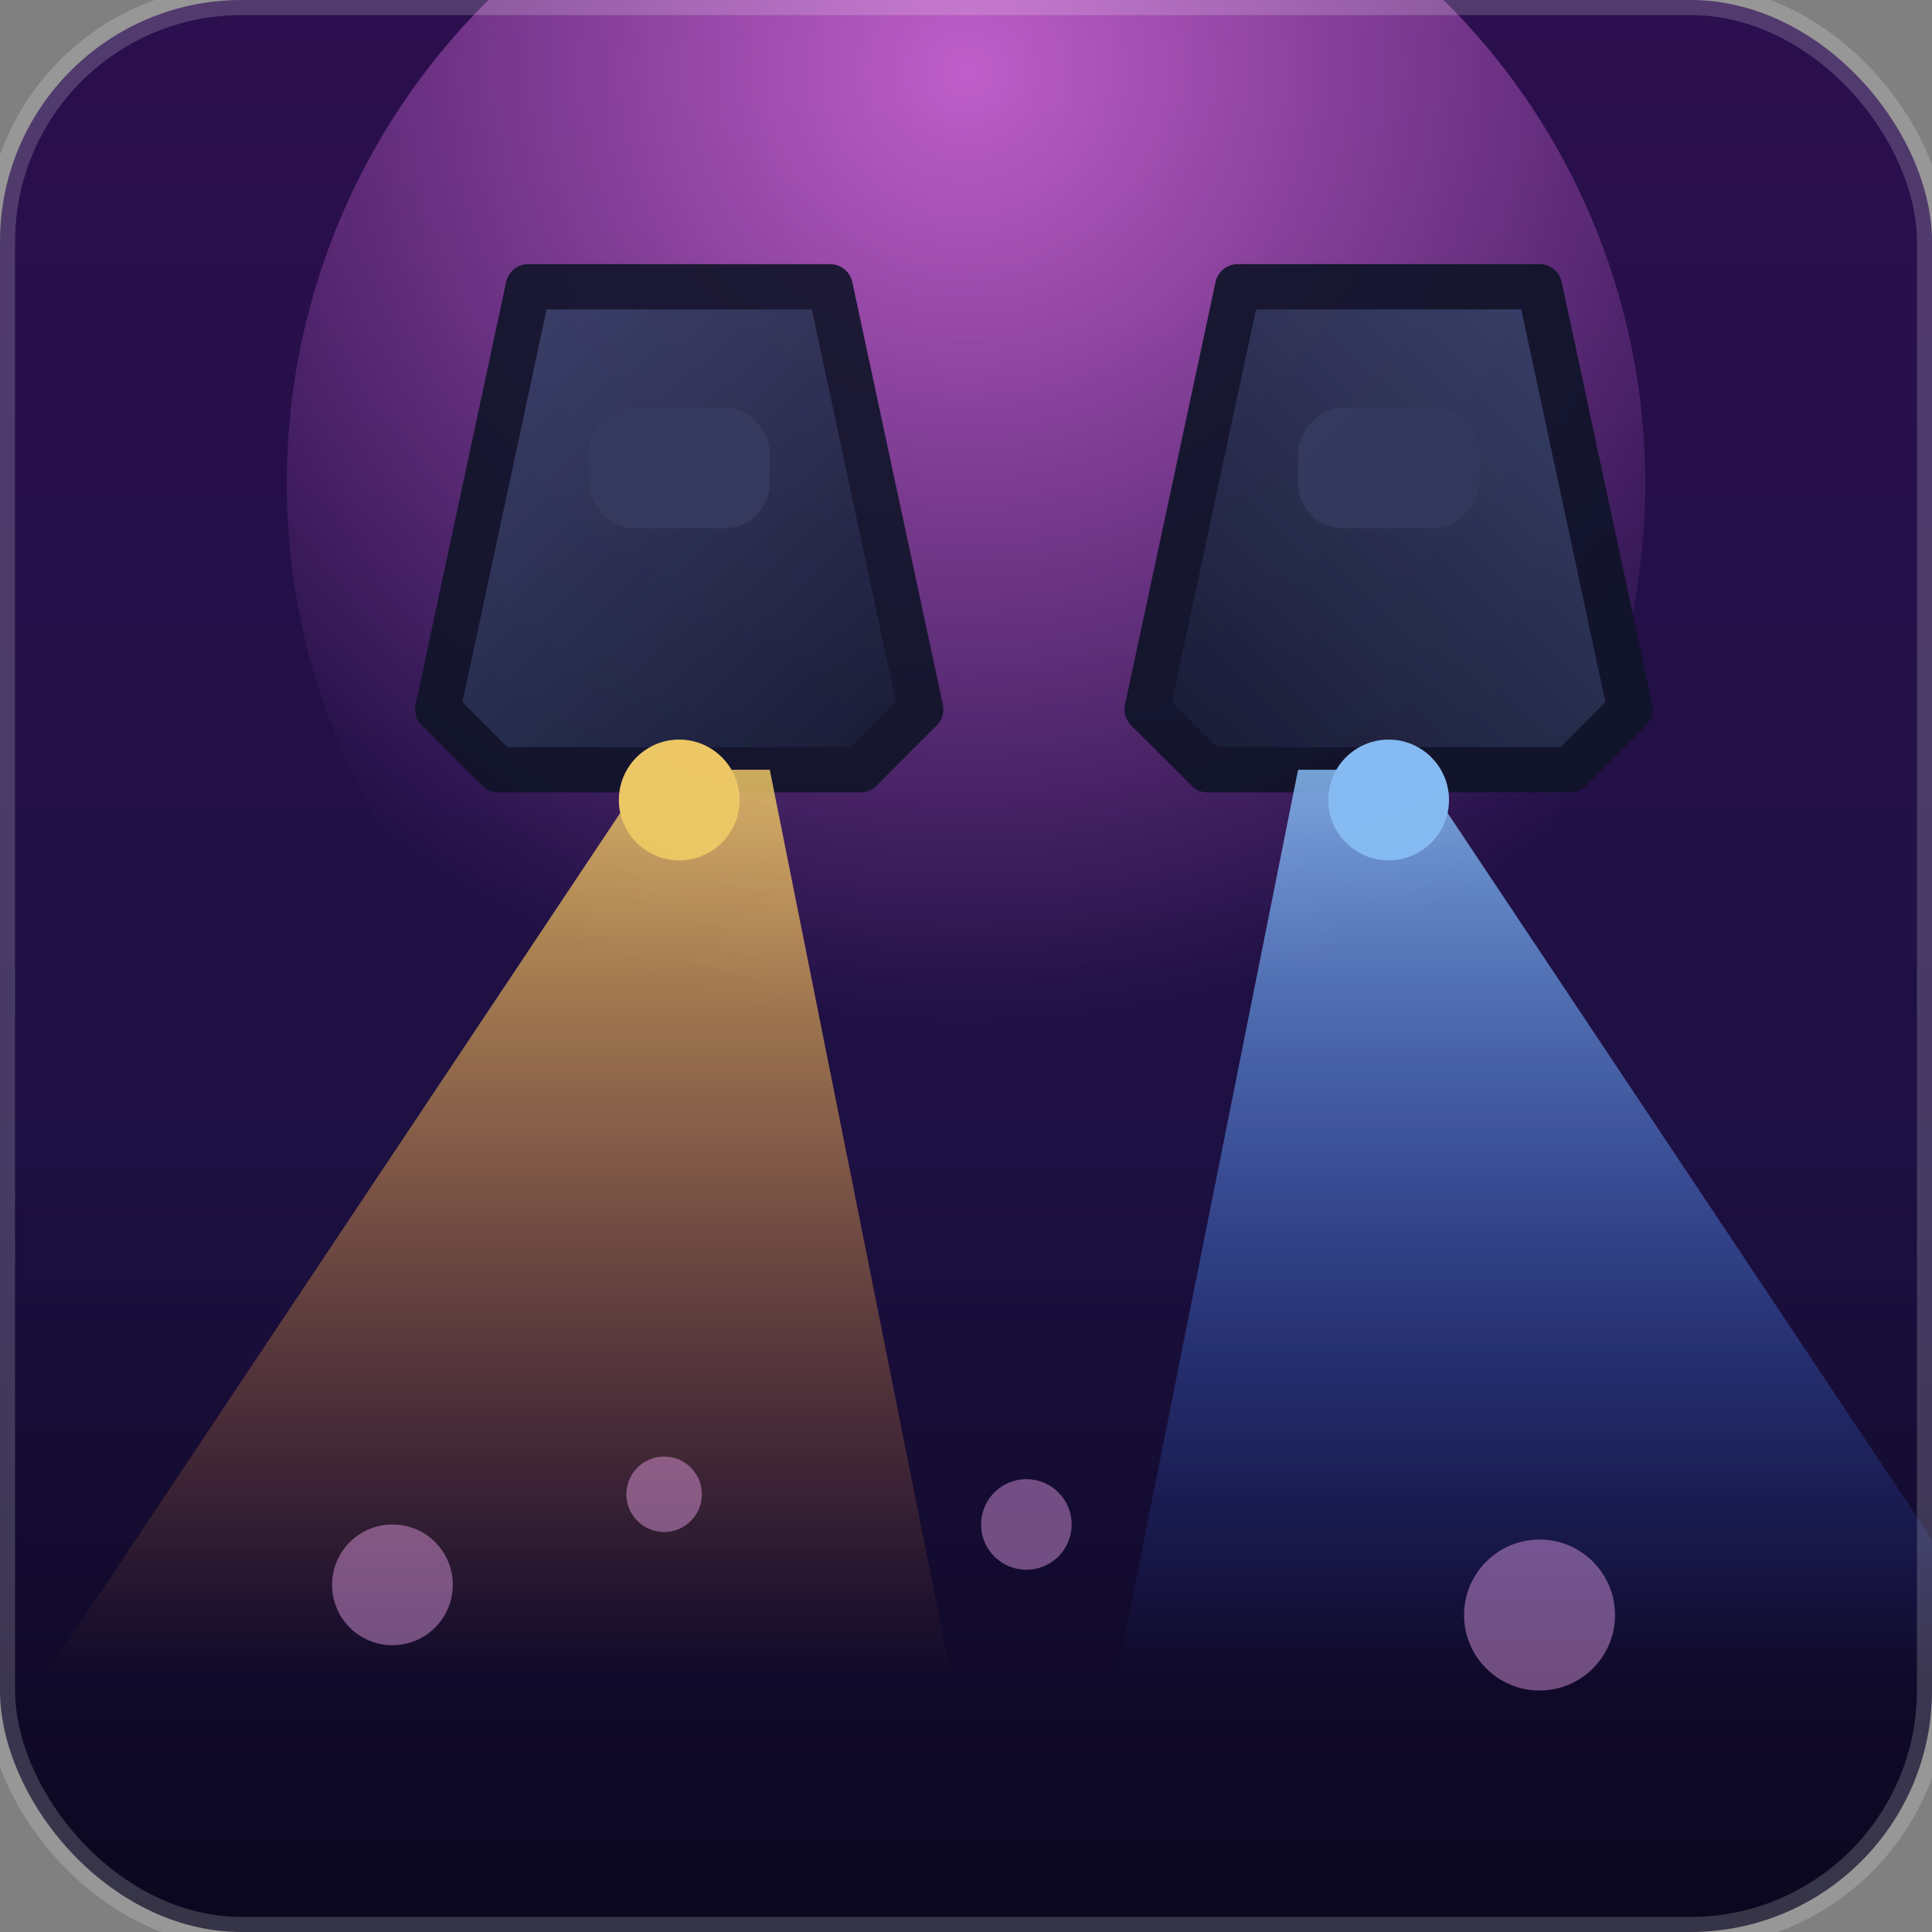 <?xml version="1.0" encoding="UTF-8"?>
<svg xmlns="http://www.w3.org/2000/svg" viewBox="0 0 256 256">
  <rect x="0" y="0" width="256" height="256" fill="#808080" stroke="none"/>
  <defs>
    <linearGradient id="bg" x1="0" x2="0" y1="0" y2="1">
      <stop offset="0%" stop-color="#2c0f4e"/>
      <stop offset="60%" stop-color="#1d1042"/>
      <stop offset="100%" stop-color="#0a071e"/>
    </linearGradient>
    <radialGradient id="glow" cx="0.5" cy="0.2" r="0.7">
      <stop offset="0%" stop-color="#ff80ff" stop-opacity="0.7"/>
      <stop offset="100%" stop-color="#ff80ff" stop-opacity="0"/>
    </radialGradient>
    <linearGradient id="beamWarm" x1="0" x2="0" y1="0" y2="1">
      <stop offset="0%" stop-color="#ffd966" stop-opacity="0.85"/>
      <stop offset="100%" stop-color="#ff872f" stop-opacity="0"/>
    </linearGradient>
    <linearGradient id="beamCool" x1="0" x2="0" y1="0" y2="1">
      <stop offset="0%" stop-color="#8cc8ff" stop-opacity="0.85"/>
      <stop offset="100%" stop-color="#2565ff" stop-opacity="0"/>
    </linearGradient>
    <linearGradient id="housing" x1="0" x2="1" y1="0" y2="1">
      <stop offset="0%" stop-color="#39446b"/>
      <stop offset="100%" stop-color="#12192e"/>
    </linearGradient>
  </defs>
  <rect width="256" height="256" rx="32" fill="url(#bg)"/>
  <circle cx="128" cy="64" r="90" fill="url(#glow)"/>
  <g transform="translate(22 38)" opacity="0.9">
    <path d="M48 0h40l12 56-8 8H44l-8-8z" fill="url(#housing)" stroke="#0f1428" stroke-width="6" stroke-linejoin="round"/>
    <rect x="56" y="16" width="24" height="16" rx="6" fill="#2f3a5a"/>
    <path d="M64 64l-80 120h120l-24-120z" fill="url(#beamWarm)"/>
    <circle cx="68" cy="68" r="8" fill="#ffd966"/>
  </g>
  <g transform="translate(126 38) scale(-1 1) translate(-126 0)" opacity="0.92">
    <path d="M48 0h40l12 56-8 8H44l-8-8z" fill="url(#housing)" stroke="#0f1428" stroke-width="6" stroke-linejoin="round"/>
    <rect x="56" y="16" width="24" height="16" rx="6" fill="#2f3a5a"/>
    <path d="M64 64l-80 120h120l-24-120z" fill="url(#beamCool)"/>
    <circle cx="68" cy="68" r="8" fill="#8cc8ff"/>
  </g>
  <g fill="#ffb2ff" opacity="0.4">
    <circle cx="52" cy="210" r="8"/>
    <circle cx="204" cy="214" r="10"/>
    <circle cx="136" cy="202" r="6"/>
    <circle cx="88" cy="198" r="5"/>
  </g>
  <rect width="256" height="256" rx="32" fill="none" stroke="rgba(255,255,255,0.18)" stroke-width="4"/>
</svg>

